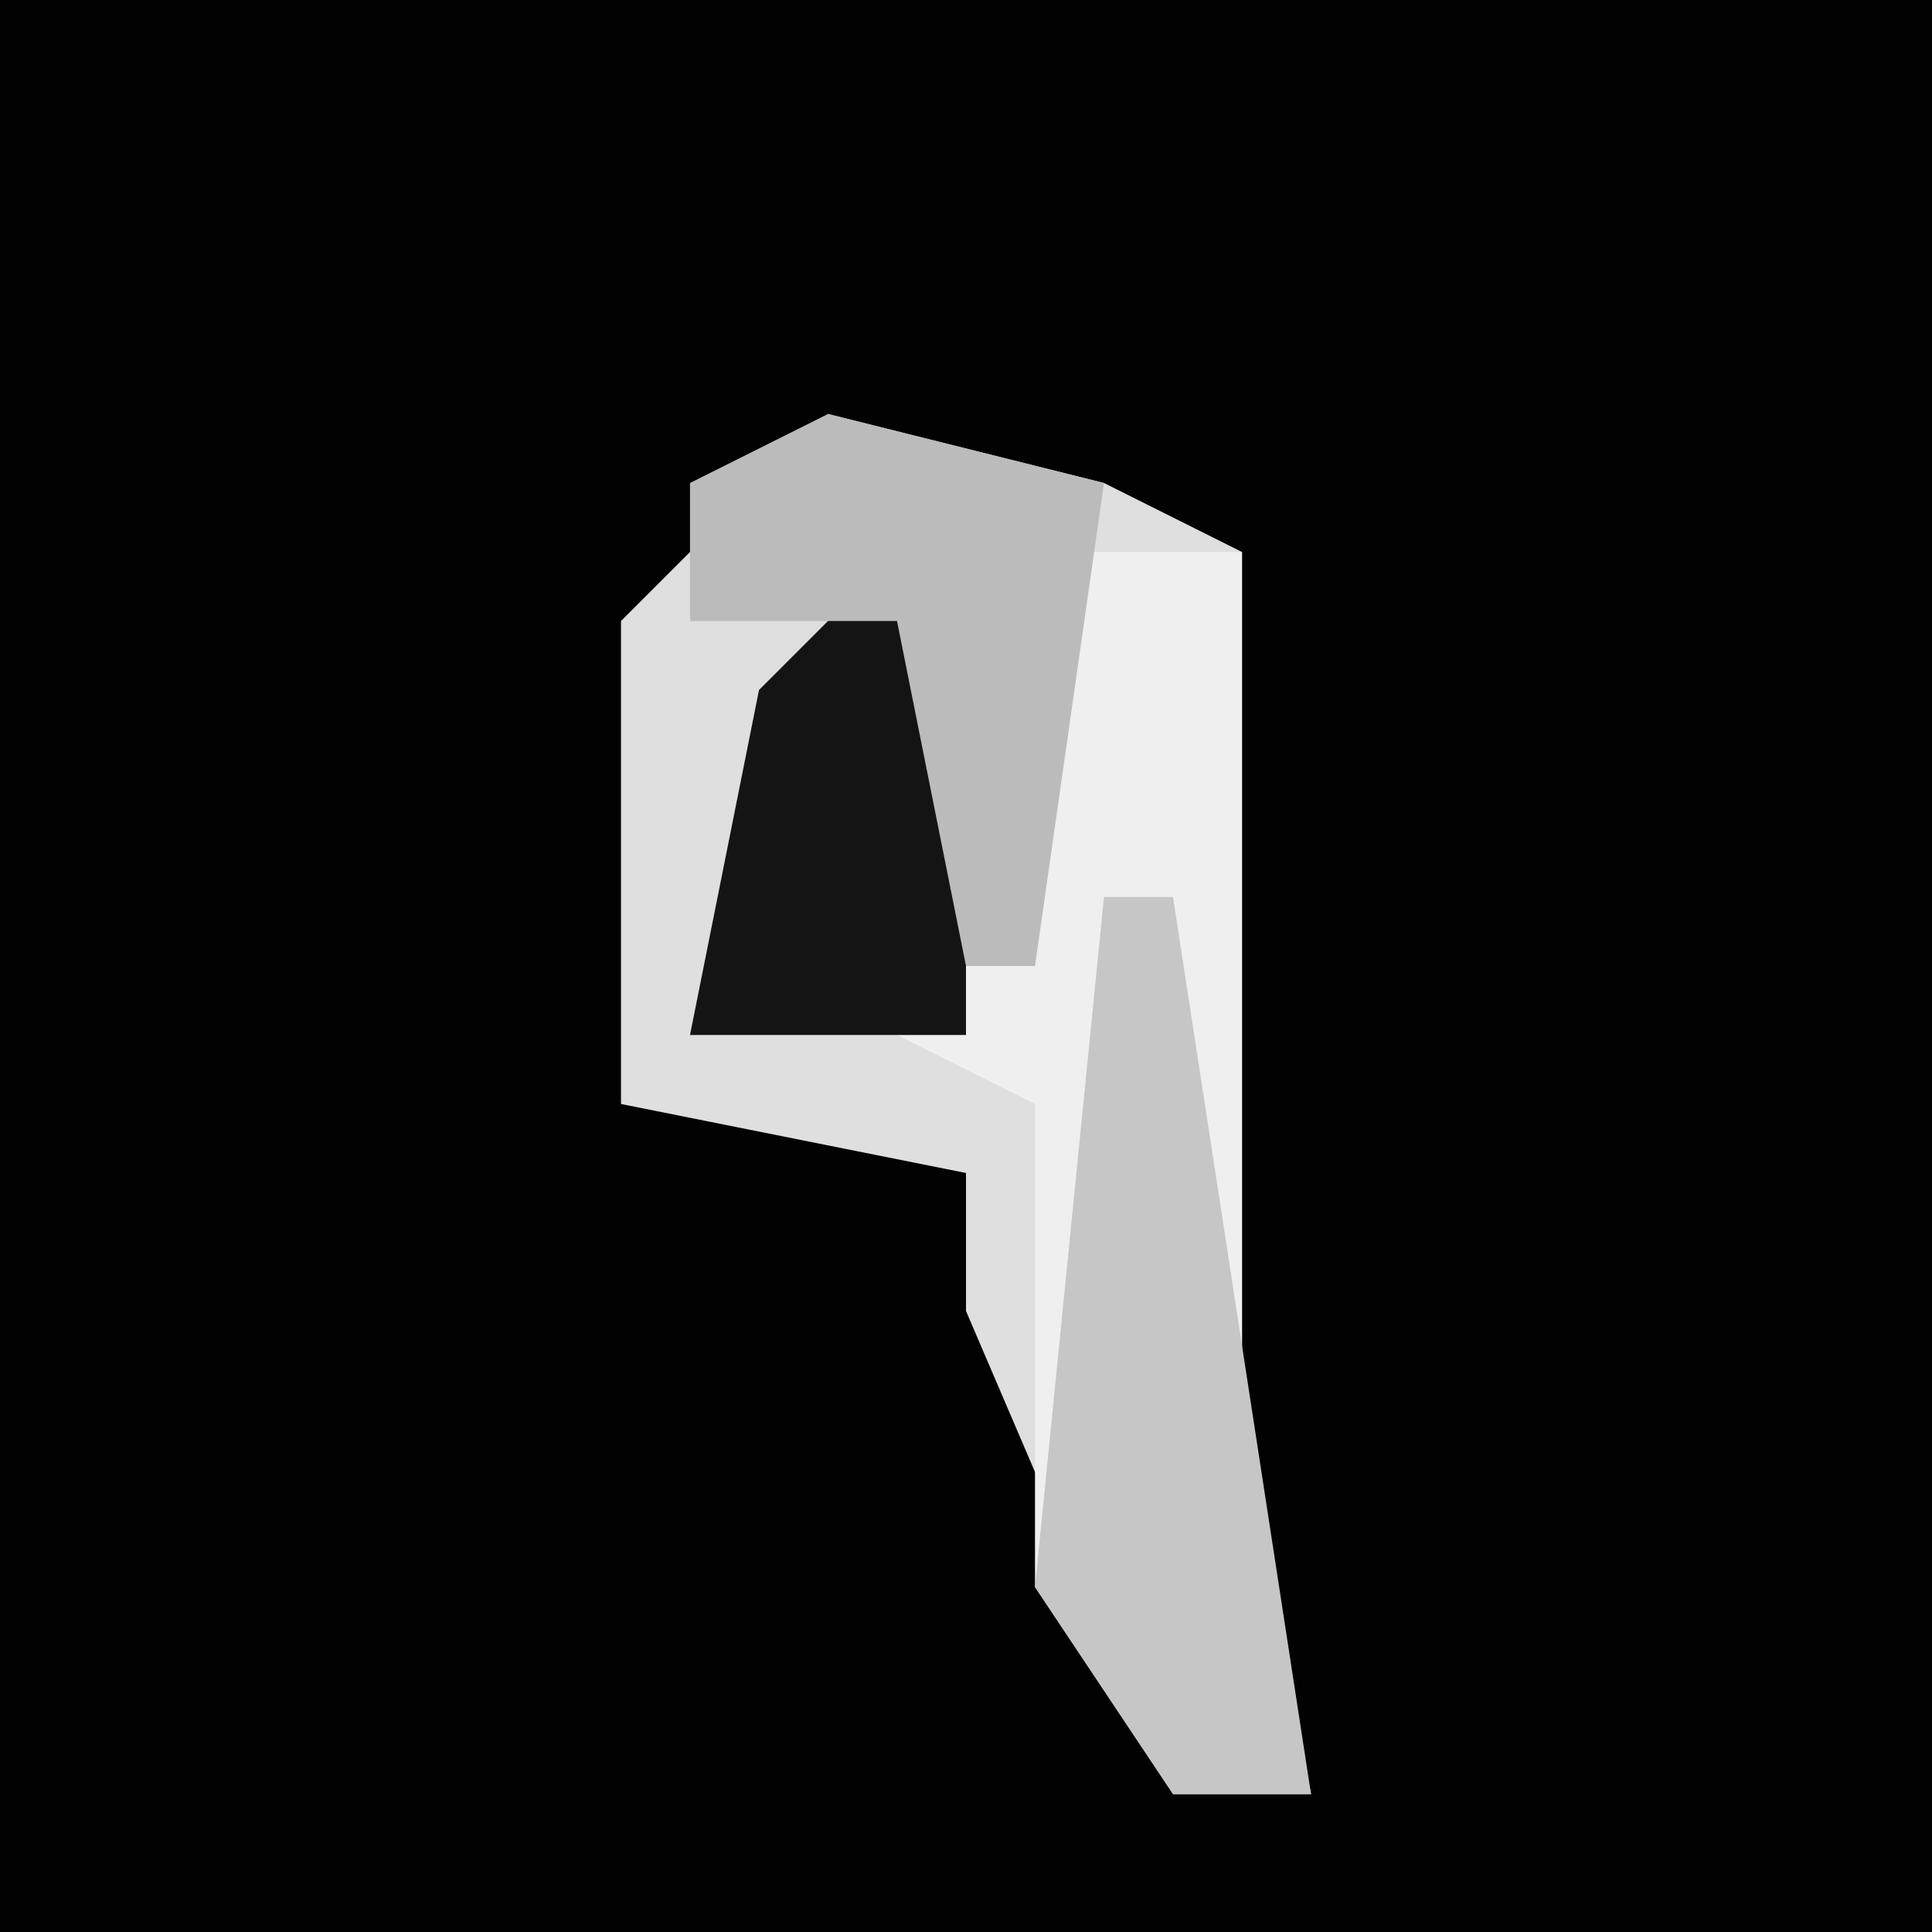 <?xml version="1.0" encoding="UTF-8"?>
<svg version="1.1" xmlns="http://www.w3.org/2000/svg" width="28" height="28">
<path d="M0,0 L28,0 L28,28 L0,28 Z " fill="#020202" transform="translate(0,0)"/>
<path d="M0,0 L4,1 L6,2 L6,15 L7,20 L5,20 L2,13 L2,11 L-3,10 L-3,3 Z " fill="#DFDFDF" transform="translate(12,6)"/>
<path d="M0,0 L3,0 L3,13 L4,18 L2,18 L0,15 L0,8 L-2,7 Z " fill="#EFEFEF" transform="translate(15,8)"/>
<path d="M0,0 L1,0 L1,7 L-3,7 L-2,2 Z " fill="#141414" transform="translate(13,8)"/>
<path d="M0,0 L1,0 L3,13 L1,13 L-1,10 Z " fill="#C6C6C6" transform="translate(16,13)"/>
<path d="M0,0 L4,1 L3,8 L2,8 L1,3 L-2,3 L-2,1 Z " fill="#BBBBBB" transform="translate(12,6)"/>
</svg>
